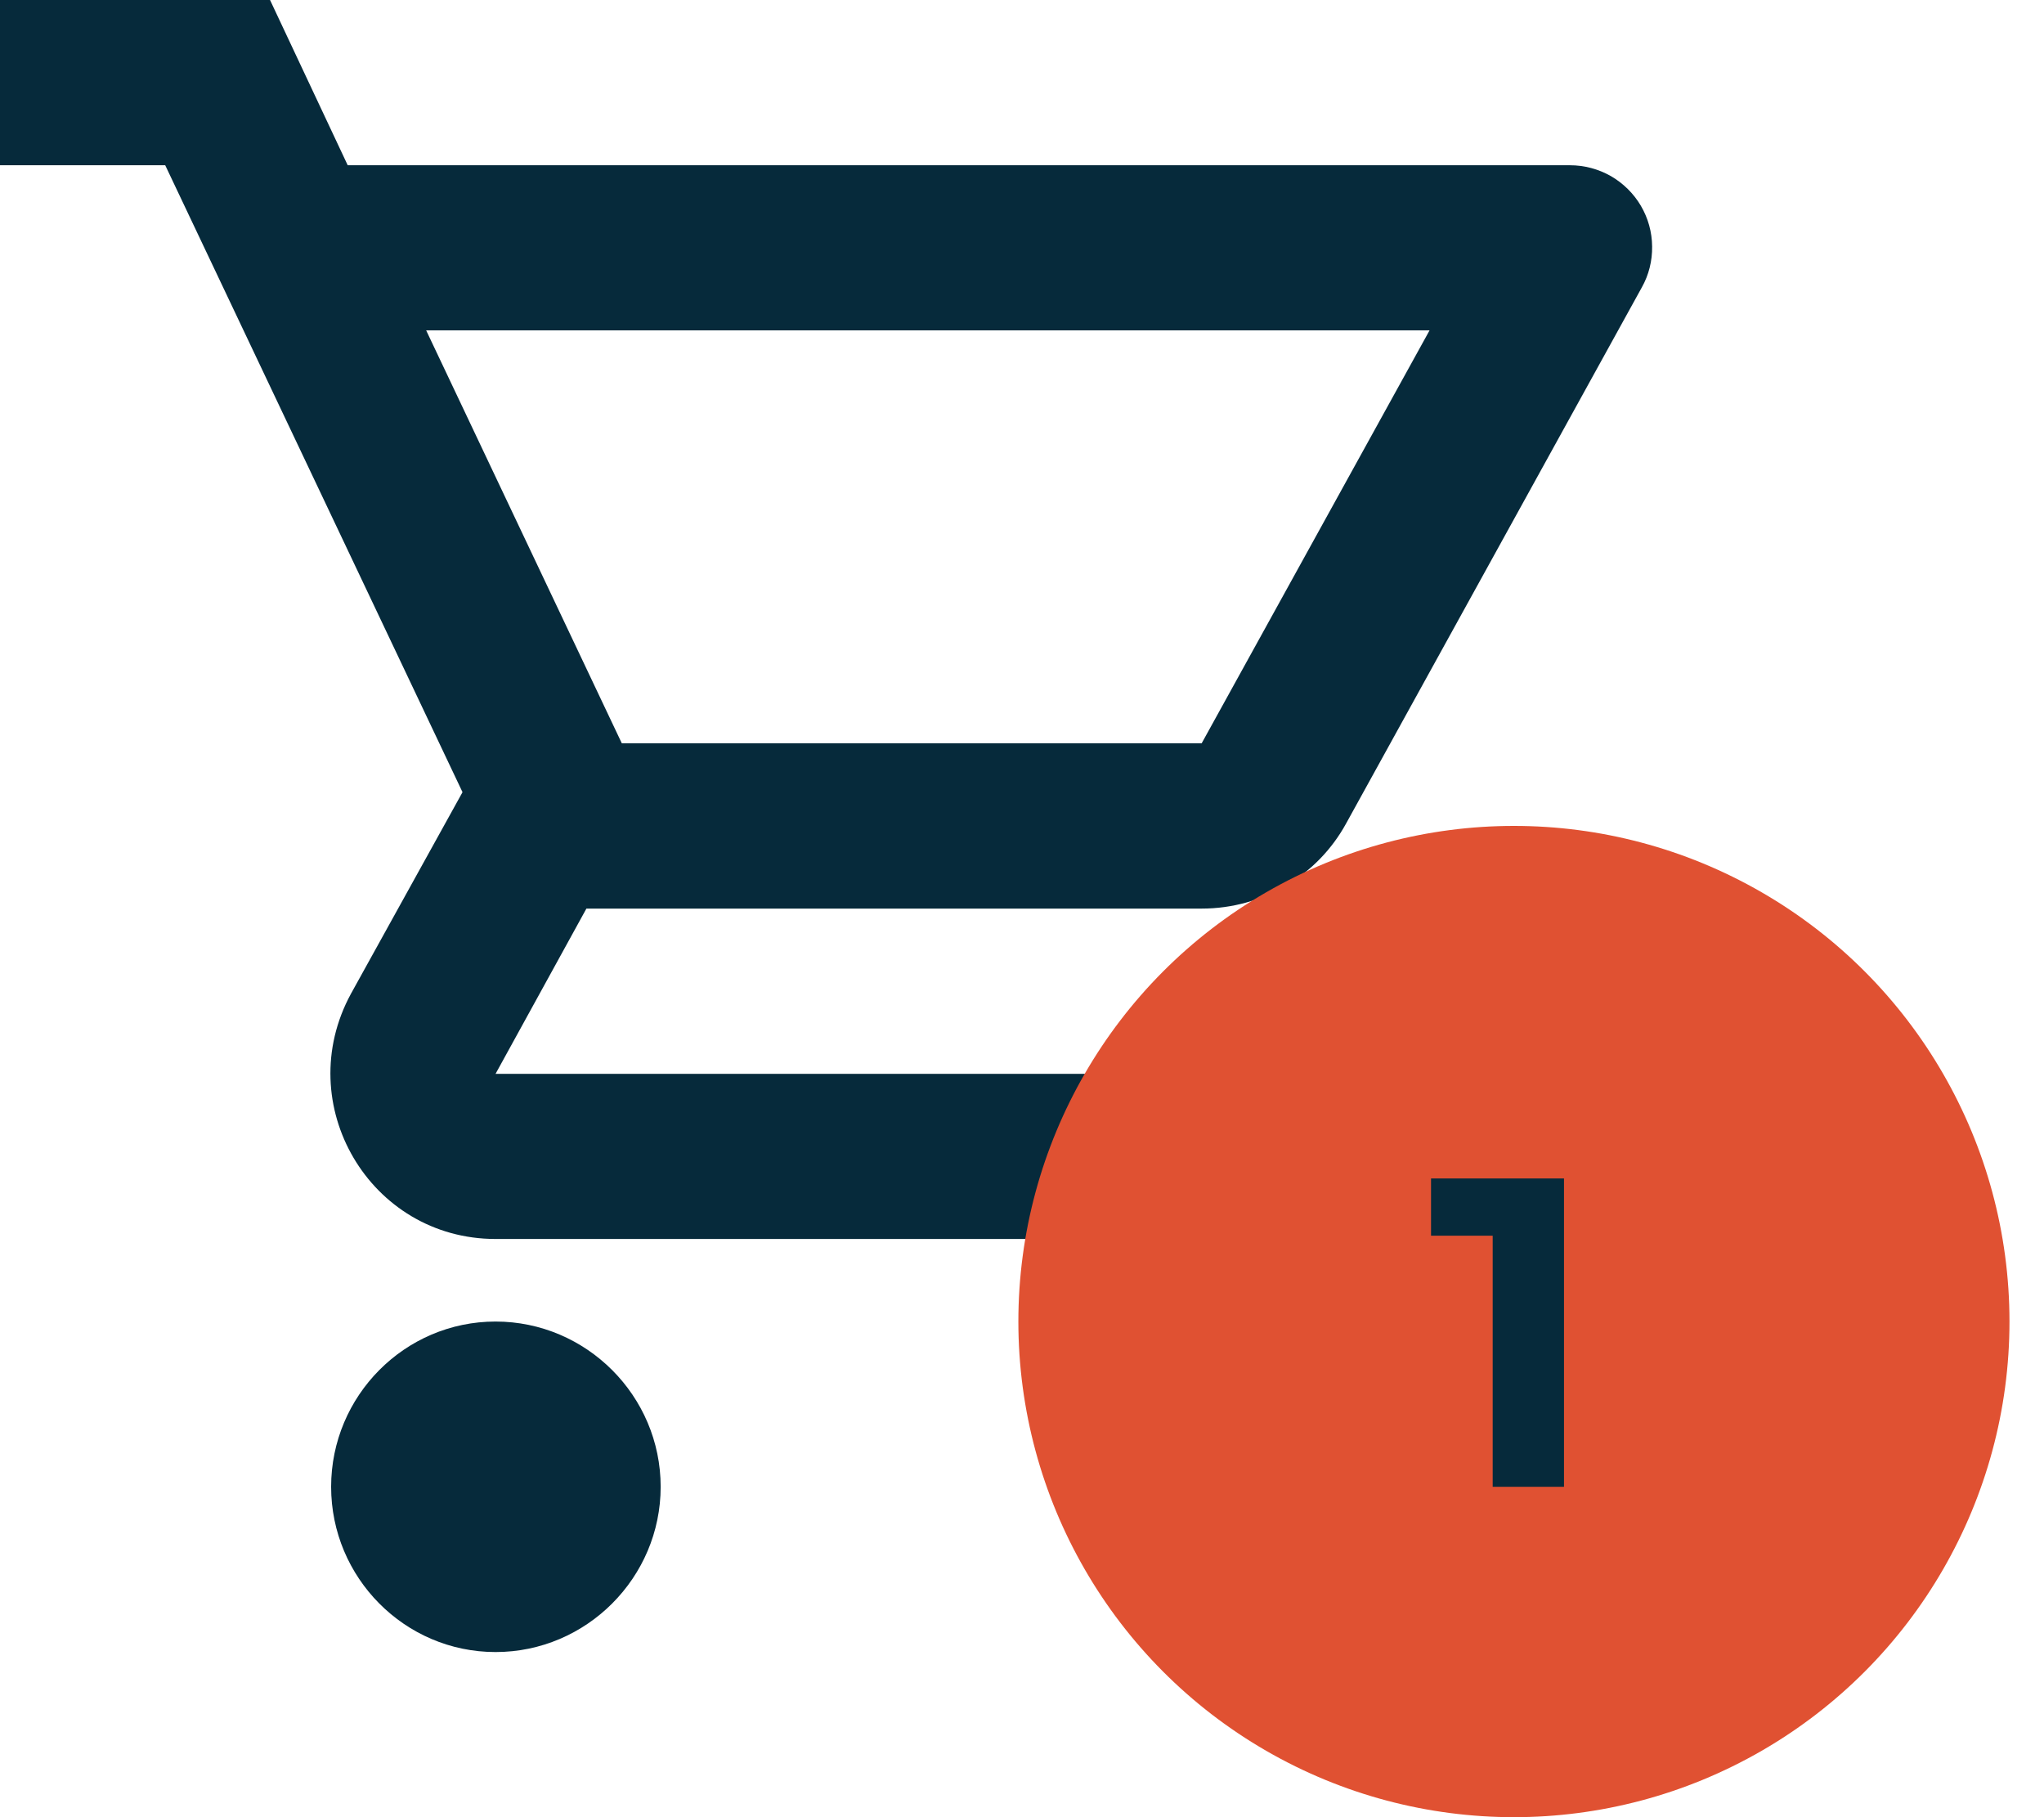 <svg width="18" height="16" viewBox="0 0 18 16" fill="none" xmlns="http://www.w3.org/2000/svg">
<path d="M4.364 11.636C3.564 11.636 2.916 12.291 2.916 13.091C2.916 13.891 3.564 14.546 4.364 14.546C5.164 14.546 5.818 13.891 5.818 13.091C5.818 12.291 5.164 11.636 4.364 11.636ZM11.636 11.636C10.836 11.636 10.189 12.291 10.189 13.091C10.189 13.891 10.836 14.546 11.636 14.546C12.436 14.546 13.091 13.891 13.091 13.091C13.091 12.291 12.436 11.636 11.636 11.636ZM10.582 8C11.127 8 11.607 7.702 11.854 7.251L14.458 2.531C14.52 2.421 14.551 2.296 14.549 2.17C14.548 2.044 14.514 1.921 14.45 1.812C14.386 1.703 14.294 1.613 14.185 1.55C14.075 1.488 13.952 1.455 13.825 1.455H3.062L2.378 0H0V1.455H1.455L4.073 6.975L3.091 8.749C2.56 9.724 3.258 10.909 4.364 10.909H13.091V9.455H4.364L5.164 8H10.582ZM3.753 2.909H12.589L10.582 6.545H5.476L3.753 2.909Z" fill="#062A3B"/>
<circle cx="13.332" cy="11.636" r="4.364" fill="#E05132"/>
<path d="M13.145 13.091V10.608L13.416 10.88H12.602V10.376H13.773V13.091H13.145Z" fill="#062A3B"/>
</svg>

